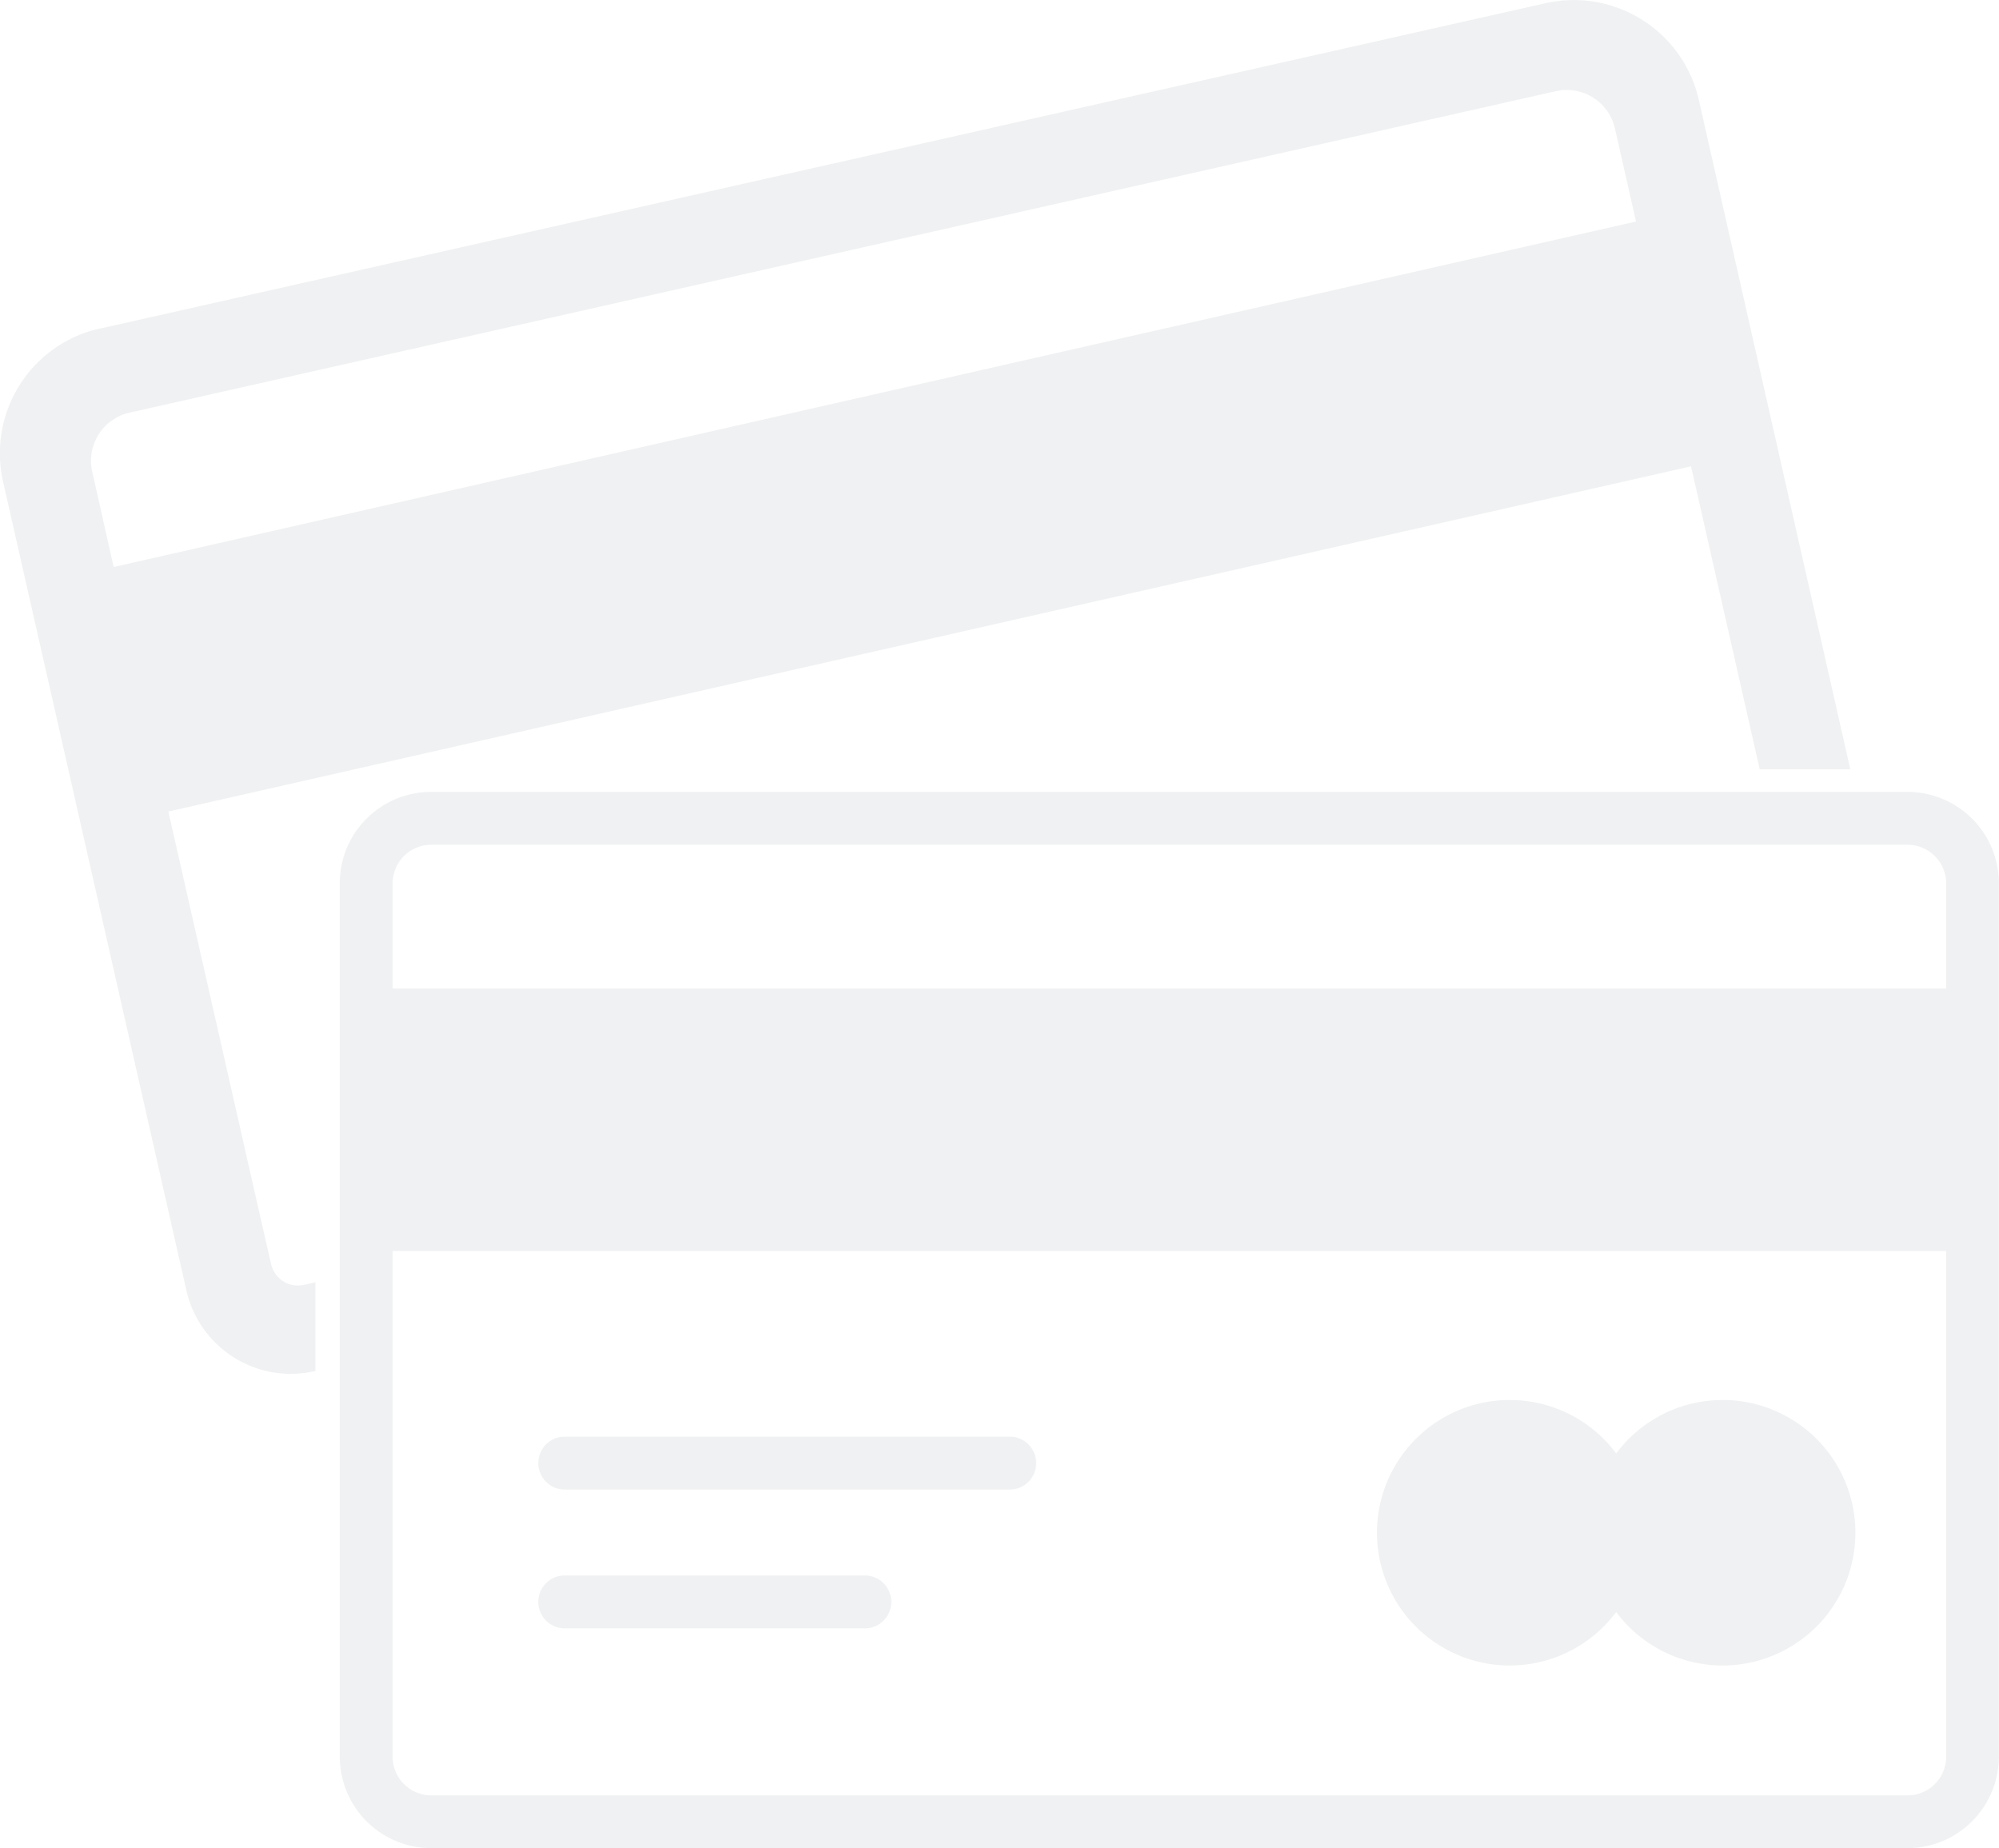 <svg id="Group_328" data-name="Group 328" xmlns="http://www.w3.org/2000/svg" width="25.315" height="23.403" viewBox="0 0 25.315 23.403">
  <path id="Path_1053" data-name="Path 1053" d="M41.2,7.175,60.479,2.8l-.267-1.179a.626.626,0,0,0-.745-.472L41.4,5.221a.625.625,0,0,0-.472.745c.092.4.181.807.273,1.208Zm-.16-3.022L59.336.035a1.624,1.624,0,0,1,1.939,1.226l1.918,8.476H62.046L61.176,5.9,41.893,10.271l1.194,5.264.107.466a.349.349,0,0,0,.419.264l.143-.033v1.122l-.021.006a1.355,1.355,0,0,1-1.612-1.018L39.8,6.095a1.62,1.62,0,0,1,1.232-1.942Z" transform="translate(-39.761 0.005)" fill="rgba(205,206,210,0.3)" fill-rule="evenodd"/>
  <g id="debit-card_1_" data-name="debit-card (1)" transform="translate(4.303 10.028)">
    <path id="Path_1056" data-name="Path 1056" d="M14.815,7.7a1.681,1.681,0,0,1,1.349.677,1.681,1.681,0,1,1,0,2.008A1.681,1.681,0,1,1,14.815,7.7ZM1.156,0h18.7a1.156,1.156,0,0,1,1.154,1.154V12.219a1.159,1.159,0,0,1-1.154,1.156H1.156A1.159,1.159,0,0,1,0,12.22V1.156A1.156,1.156,0,0,1,1.156,0ZM2.849,8.834a.335.335,0,0,1,0-.67H8.484a.335.335,0,0,1,0,.67Zm0,1.758a.335.335,0,1,1,0-.67h3.8a.335.335,0,1,1,0,.67ZM.669,2.49H20.343V1.156a.49.49,0,0,0-.487-.487H1.156a.49.49,0,0,0-.487.487V2.49ZM20.345,5.813H.669V12.22a.49.49,0,0,0,.487.487h18.7a.49.49,0,0,0,.487-.487V5.813Z" fill="rgba(205,206,210,0.3)" fill-rule="evenodd"/>
  </g>
</svg>
